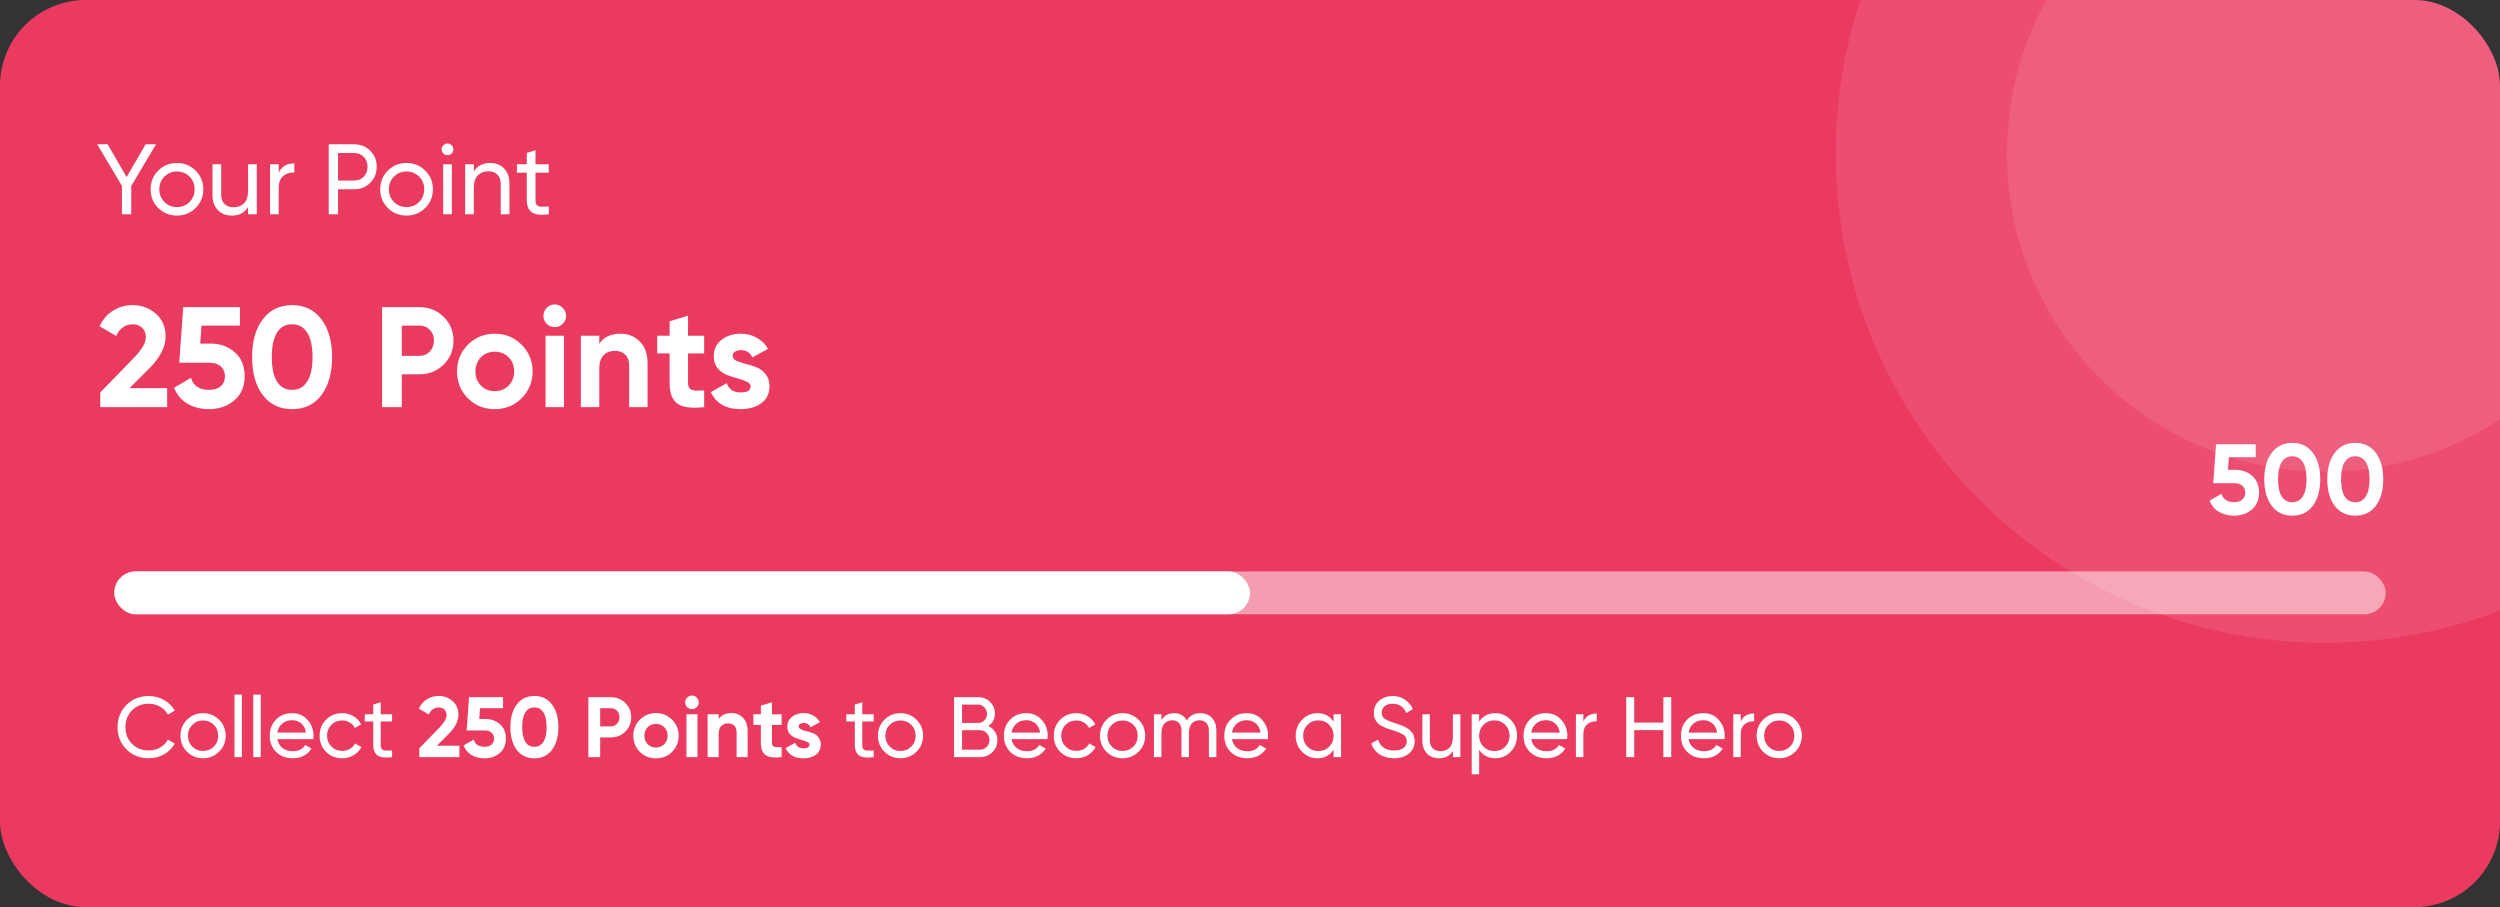 <svg width="350" height="127" viewBox="0 0 350 127" fill="none" xmlns="http://www.w3.org/2000/svg">
<rect x="0" y="0" width="350" height="127" fill="#333333" stroke="none"/>
<g clip-path="url(#clip0_633_5065)">
<rect width="350" height="127" rx="12" fill="#EA3A60"/>
<path d="M21.844 20.2L18.372 26.038V30H17.07V26.024L13.612 20.2H15.068L17.728 24.792L20.388 20.2H21.844ZM27.387 29.118C26.668 29.827 25.795 30.182 24.769 30.182C23.742 30.182 22.869 29.827 22.151 29.118C21.441 28.409 21.087 27.536 21.087 26.5C21.087 25.464 21.441 24.591 22.151 23.882C22.869 23.173 23.742 22.818 24.769 22.818C25.795 22.818 26.668 23.173 27.387 23.882C28.105 24.591 28.465 25.464 28.465 26.5C28.465 27.536 28.105 28.409 27.387 29.118ZM24.769 28.992C25.469 28.992 26.057 28.754 26.533 28.278C27.009 27.802 27.247 27.209 27.247 26.5C27.247 25.791 27.009 25.198 26.533 24.722C26.057 24.246 25.469 24.008 24.769 24.008C24.078 24.008 23.495 24.246 23.019 24.722C22.543 25.198 22.305 25.791 22.305 26.5C22.305 27.209 22.543 27.802 23.019 28.278C23.495 28.754 24.078 28.992 24.769 28.992ZM34.731 23H35.949V30H34.731V28.992C34.236 29.785 33.48 30.182 32.463 30.182C31.641 30.182 30.983 29.925 30.489 29.412C29.994 28.889 29.747 28.185 29.747 27.298V23H30.965V27.228C30.965 27.797 31.119 28.241 31.427 28.558C31.735 28.866 32.159 29.02 32.701 29.02C33.307 29.02 33.797 28.833 34.171 28.46C34.544 28.077 34.731 27.494 34.731 26.71V23ZM39.021 24.176C39.422 23.308 40.15 22.874 41.205 22.874V24.148C40.608 24.12 40.094 24.279 39.665 24.624C39.236 24.969 39.021 25.525 39.021 26.29V30H37.803V23H39.021V24.176ZM49.579 20.2C50.484 20.2 51.235 20.503 51.833 21.11C52.439 21.707 52.743 22.454 52.743 23.35C52.743 24.237 52.439 24.983 51.833 25.59C51.235 26.197 50.484 26.5 49.579 26.5H47.325V30H46.023V20.2H49.579ZM49.579 25.282C50.12 25.282 50.568 25.1 50.923 24.736C51.277 24.363 51.455 23.901 51.455 23.35C51.455 22.79 51.277 22.328 50.923 21.964C50.568 21.6 50.12 21.418 49.579 21.418H47.325V25.282H49.579ZM59.529 29.118C58.811 29.827 57.938 30.182 56.911 30.182C55.885 30.182 55.012 29.827 54.293 29.118C53.584 28.409 53.229 27.536 53.229 26.5C53.229 25.464 53.584 24.591 54.293 23.882C55.012 23.173 55.885 22.818 56.911 22.818C57.938 22.818 58.811 23.173 59.529 23.882C60.248 24.591 60.607 25.464 60.607 26.5C60.607 27.536 60.248 28.409 59.529 29.118ZM56.911 28.992C57.611 28.992 58.199 28.754 58.675 28.278C59.151 27.802 59.389 27.209 59.389 26.5C59.389 25.791 59.151 25.198 58.675 24.722C58.199 24.246 57.611 24.008 56.911 24.008C56.221 24.008 55.637 24.246 55.161 24.722C54.685 25.198 54.447 25.791 54.447 26.5C54.447 27.209 54.685 27.802 55.161 28.278C55.637 28.754 56.221 28.992 56.911 28.992ZM62.659 21.726C62.426 21.726 62.23 21.647 62.071 21.488C61.913 21.329 61.833 21.138 61.833 20.914C61.833 20.69 61.913 20.499 62.071 20.34C62.23 20.172 62.426 20.088 62.659 20.088C62.883 20.088 63.075 20.172 63.233 20.34C63.392 20.499 63.471 20.69 63.471 20.914C63.471 21.138 63.392 21.329 63.233 21.488C63.075 21.647 62.883 21.726 62.659 21.726ZM62.043 30V23H63.261V30H62.043ZM68.605 22.818C69.427 22.818 70.085 23.079 70.579 23.602C71.074 24.115 71.321 24.815 71.321 25.702V30H70.103V25.772C70.103 25.203 69.949 24.764 69.641 24.456C69.333 24.139 68.909 23.98 68.367 23.98C67.761 23.98 67.271 24.171 66.897 24.554C66.524 24.927 66.337 25.506 66.337 26.29V30H65.119V23H66.337V24.008C66.832 23.215 67.588 22.818 68.605 22.818ZM76.83 24.176H74.968V27.97C74.968 28.315 75.033 28.563 75.164 28.712C75.304 28.852 75.514 28.927 75.794 28.936C76.074 28.936 76.419 28.927 76.83 28.908V30C75.766 30.14 74.986 30.056 74.492 29.748C73.997 29.431 73.75 28.838 73.75 27.97V24.176H72.364V23H73.75V21.404L74.968 21.04V23H76.83V24.176Z" fill="white"/>
<path d="M14.04 57V54.94L18.82 50.02C19.887 48.9 20.42 47.967 20.42 47.22C20.42 46.673 20.247 46.233 19.9 45.9C19.567 45.567 19.133 45.4 18.6 45.4C17.547 45.4 16.767 45.947 16.26 47.04L13.94 45.68C14.38 44.72 15.013 43.987 15.84 43.48C16.667 42.973 17.573 42.72 18.56 42.72C19.827 42.72 20.913 43.12 21.82 43.92C22.727 44.707 23.18 45.773 23.18 47.12C23.18 48.573 22.413 50.067 20.88 51.6L18.14 54.34H23.4V57H14.04ZM29.471 48.1C30.818 48.1 31.951 48.507 32.871 49.32C33.791 50.12 34.251 51.24 34.251 52.68C34.251 54.12 33.764 55.247 32.791 56.06C31.831 56.873 30.651 57.28 29.251 57.28C28.118 57.28 27.118 57.027 26.251 56.52C25.384 56.013 24.758 55.267 24.371 54.28L26.731 52.9C27.078 54.02 27.918 54.58 29.251 54.58C29.958 54.58 30.504 54.413 30.891 54.08C31.291 53.733 31.491 53.267 31.491 52.68C31.491 52.107 31.298 51.647 30.911 51.3C30.524 50.953 29.998 50.78 29.331 50.78H25.091L25.651 43H33.591V45.58H28.211L28.031 48.1H29.471ZM40.894 57.28C39.147 57.28 37.774 56.62 36.774 55.3C35.787 53.967 35.294 52.2 35.294 50C35.294 47.8 35.787 46.04 36.774 44.72C37.774 43.387 39.147 42.72 40.894 42.72C42.654 42.72 44.027 43.387 45.014 44.72C46 46.04 46.494 47.8 46.494 50C46.494 52.2 46 53.967 45.014 55.3C44.027 56.62 42.654 57.28 40.894 57.28ZM38.774 53.42C39.254 54.193 39.96 54.58 40.894 54.58C41.827 54.58 42.534 54.187 43.014 53.4C43.507 52.613 43.754 51.48 43.754 50C43.754 48.507 43.507 47.367 43.014 46.58C42.534 45.793 41.827 45.4 40.894 45.4C39.96 45.4 39.254 45.793 38.774 46.58C38.294 47.367 38.054 48.507 38.054 50C38.054 51.493 38.294 52.633 38.774 53.42ZM58.711 43C60.058 43 61.191 43.453 62.111 44.36C63.031 45.267 63.491 46.38 63.491 47.7C63.491 49.02 63.031 50.133 62.111 51.04C61.191 51.947 60.058 52.4 58.711 52.4H56.251V57H53.491V43H58.711ZM58.711 49.82C59.298 49.82 59.785 49.62 60.171 49.22C60.558 48.807 60.751 48.3 60.751 47.7C60.751 47.087 60.558 46.58 60.171 46.18C59.785 45.78 59.298 45.58 58.711 45.58H56.251V49.82H58.711ZM73.024 55.76C71.998 56.773 70.744 57.28 69.264 57.28C67.784 57.28 66.531 56.773 65.504 55.76C64.491 54.733 63.984 53.48 63.984 52C63.984 50.52 64.491 49.273 65.504 48.26C66.531 47.233 67.784 46.72 69.264 46.72C70.744 46.72 71.998 47.233 73.024 48.26C74.051 49.273 74.564 50.52 74.564 52C74.564 53.48 74.051 54.733 73.024 55.76ZM67.324 53.98C67.844 54.5 68.491 54.76 69.264 54.76C70.038 54.76 70.684 54.5 71.204 53.98C71.724 53.46 71.984 52.8 71.984 52C71.984 51.2 71.724 50.54 71.204 50.02C70.684 49.5 70.038 49.24 69.264 49.24C68.491 49.24 67.844 49.5 67.324 50.02C66.818 50.54 66.564 51.2 66.564 52C66.564 52.8 66.818 53.46 67.324 53.98ZM77.659 45.8C77.233 45.8 76.859 45.647 76.539 45.34C76.233 45.02 76.079 44.647 76.079 44.22C76.079 43.793 76.233 43.42 76.539 43.1C76.859 42.78 77.233 42.62 77.659 42.62C78.099 42.62 78.473 42.78 78.779 43.1C79.099 43.42 79.259 43.793 79.259 44.22C79.259 44.647 79.099 45.02 78.779 45.34C78.473 45.647 78.099 45.8 77.659 45.8ZM76.379 57V47H78.959V57H76.379ZM86.881 46.72C87.974 46.72 88.874 47.087 89.581 47.82C90.301 48.553 90.661 49.567 90.661 50.86V57H88.081V51.18C88.081 50.513 87.901 50.007 87.541 49.66C87.181 49.3 86.701 49.12 86.101 49.12C85.434 49.12 84.901 49.327 84.501 49.74C84.101 50.153 83.901 50.773 83.901 51.6V57H81.321V47H83.901V48.12C84.527 47.187 85.521 46.72 86.881 46.72ZM98.584 49.48H96.324V53.64C96.324 53.987 96.41 54.24 96.584 54.4C96.757 54.56 97.01 54.653 97.344 54.68C97.677 54.693 98.09 54.687 98.584 54.66V57C96.81 57.2 95.557 57.033 94.824 56.5C94.104 55.967 93.744 55.013 93.744 53.64V49.48H92.004V47H93.744V44.98L96.324 44.2V47H98.584V49.48ZM102.568 49.84C102.568 50.107 102.741 50.327 103.088 50.5C103.448 50.66 103.881 50.807 104.388 50.94C104.894 51.06 105.401 51.22 105.908 51.42C106.414 51.607 106.841 51.927 107.188 52.38C107.548 52.833 107.728 53.4 107.728 54.08C107.728 55.107 107.341 55.9 106.568 56.46C105.808 57.007 104.854 57.28 103.708 57.28C101.654 57.28 100.254 56.487 99.508 54.9L101.748 53.64C102.041 54.507 102.694 54.94 103.708 54.94C104.628 54.94 105.088 54.653 105.088 54.08C105.088 53.813 104.908 53.6 104.548 53.44C104.201 53.267 103.774 53.113 103.268 52.98C102.761 52.847 102.254 52.68 101.748 52.48C101.241 52.28 100.808 51.967 100.448 51.54C100.101 51.1 99.928 50.553 99.928 49.9C99.928 48.913 100.288 48.14 101.008 47.58C101.741 47.007 102.648 46.72 103.728 46.72C104.541 46.72 105.281 46.907 105.948 47.28C106.614 47.64 107.141 48.16 107.528 48.84L105.328 50.04C105.008 49.36 104.474 49.02 103.728 49.02C103.394 49.02 103.114 49.093 102.888 49.24C102.674 49.387 102.568 49.587 102.568 49.84Z" fill="white"/>
<rect x="16" y="80" width="318" height="6" rx="3" fill="white" fill-opacity="0.5"/>
<rect x="16" y="80" width="159" height="6" rx="3" fill="white"/>
<path d="M20.848 106.156C19.576 106.156 18.524 105.736 17.692 104.896C16.868 104.056 16.456 103.024 16.456 101.8C16.456 100.576 16.868 99.544 17.692 98.704C18.524 97.864 19.576 97.444 20.848 97.444C21.616 97.444 22.32 97.628 22.96 97.996C23.608 98.364 24.112 98.86 24.472 99.484L23.5 100.048C23.26 99.584 22.9 99.216 22.42 98.944C21.948 98.664 21.424 98.524 20.848 98.524C19.88 98.524 19.088 98.836 18.472 99.46C17.864 100.084 17.56 100.864 17.56 101.8C17.56 102.728 17.864 103.504 18.472 104.128C19.088 104.752 19.88 105.064 20.848 105.064C21.424 105.064 21.948 104.928 22.42 104.656C22.9 104.376 23.26 104.008 23.5 103.552L24.472 104.104C24.12 104.728 23.62 105.228 22.972 105.604C22.324 105.972 21.616 106.156 20.848 106.156ZM30.669 105.244C30.052 105.852 29.305 106.156 28.424 106.156C27.544 106.156 26.797 105.852 26.18 105.244C25.573 104.636 25.268 103.888 25.268 103C25.268 102.112 25.573 101.364 26.18 100.756C26.797 100.148 27.544 99.844 28.424 99.844C29.305 99.844 30.052 100.148 30.669 100.756C31.285 101.364 31.593 102.112 31.593 103C31.593 103.888 31.285 104.636 30.669 105.244ZM28.424 105.136C29.024 105.136 29.529 104.932 29.936 104.524C30.345 104.116 30.549 103.608 30.549 103C30.549 102.392 30.345 101.884 29.936 101.476C29.529 101.068 29.024 100.864 28.424 100.864C27.832 100.864 27.332 101.068 26.924 101.476C26.517 101.884 26.312 102.392 26.312 103C26.312 103.608 26.517 104.116 26.924 104.524C27.332 104.932 27.832 105.136 28.424 105.136ZM32.823 106V97.24H33.867V106H32.823ZM35.46 106V97.24H36.504V106H35.46ZM38.829 103.48C38.933 104.016 39.177 104.432 39.561 104.728C39.953 105.024 40.433 105.172 41.001 105.172C41.793 105.172 42.369 104.88 42.729 104.296L43.617 104.8C43.033 105.704 42.153 106.156 40.977 106.156C40.025 106.156 39.249 105.86 38.649 105.268C38.057 104.668 37.761 103.912 37.761 103C37.761 102.096 38.053 101.344 38.637 100.744C39.221 100.144 39.977 99.844 40.905 99.844C41.785 99.844 42.501 100.156 43.053 100.78C43.613 101.396 43.893 102.14 43.893 103.012C43.893 103.164 43.881 103.32 43.857 103.48H38.829ZM40.905 100.828C40.345 100.828 39.881 100.988 39.513 101.308C39.145 101.62 38.917 102.04 38.829 102.568H42.837C42.749 102 42.525 101.568 42.165 101.272C41.805 100.976 41.385 100.828 40.905 100.828ZM47.901 106.156C46.997 106.156 46.245 105.856 45.645 105.256C45.045 104.648 44.745 103.896 44.745 103C44.745 102.104 45.045 101.356 45.645 100.756C46.245 100.148 46.997 99.844 47.901 99.844C48.493 99.844 49.025 99.988 49.497 100.276C49.969 100.556 50.321 100.936 50.553 101.416L49.677 101.92C49.525 101.6 49.289 101.344 48.969 101.152C48.657 100.96 48.301 100.864 47.901 100.864C47.301 100.864 46.797 101.068 46.389 101.476C45.989 101.884 45.789 102.392 45.789 103C45.789 103.6 45.989 104.104 46.389 104.512C46.797 104.92 47.301 105.124 47.901 105.124C48.301 105.124 48.661 105.032 48.981 104.848C49.301 104.656 49.545 104.4 49.713 104.08L50.601 104.596C50.345 105.068 49.977 105.448 49.497 105.736C49.017 106.016 48.485 106.156 47.901 106.156ZM54.896 101.008H53.3V104.26C53.3 104.556 53.356 104.768 53.468 104.896C53.588 105.016 53.768 105.08 54.008 105.088C54.248 105.088 54.544 105.08 54.896 105.064V106C53.984 106.12 53.316 106.048 52.892 105.784C52.468 105.512 52.256 105.004 52.256 104.26V101.008H51.068V100H52.256V98.632L53.3 98.32V100H54.896V101.008ZM58.699 106V104.764L61.567 101.812C62.207 101.14 62.527 100.58 62.527 100.132C62.527 99.804 62.423 99.54 62.215 99.34C62.015 99.14 61.755 99.04 61.435 99.04C60.803 99.04 60.335 99.368 60.031 100.024L58.639 99.208C58.903 98.632 59.283 98.192 59.779 97.888C60.275 97.584 60.819 97.432 61.411 97.432C62.171 97.432 62.823 97.672 63.367 98.152C63.911 98.624 64.183 99.264 64.183 100.072C64.183 100.944 63.723 101.84 62.803 102.76L61.159 104.404H64.315V106H58.699ZM67.958 100.66C68.766 100.66 69.446 100.904 69.998 101.392C70.55 101.872 70.826 102.544 70.826 103.408C70.826 104.272 70.534 104.948 69.95 105.436C69.374 105.924 68.666 106.168 67.826 106.168C67.146 106.168 66.546 106.016 66.026 105.712C65.506 105.408 65.13 104.96 64.898 104.368L66.314 103.54C66.522 104.212 67.026 104.548 67.826 104.548C68.25 104.548 68.578 104.448 68.81 104.248C69.05 104.04 69.17 103.76 69.17 103.408C69.17 103.064 69.054 102.788 68.822 102.58C68.59 102.372 68.274 102.268 67.874 102.268H65.33L65.666 97.6H70.43V99.148H67.202L67.094 100.66H67.958ZM74.811 106.168C73.763 106.168 72.939 105.772 72.339 104.98C71.747 104.18 71.451 103.12 71.451 101.8C71.451 100.48 71.747 99.424 72.339 98.632C72.939 97.832 73.763 97.432 74.811 97.432C75.867 97.432 76.691 97.832 77.283 98.632C77.875 99.424 78.171 100.48 78.171 101.8C78.171 103.12 77.875 104.18 77.283 104.98C76.691 105.772 75.867 106.168 74.811 106.168ZM73.539 103.852C73.827 104.316 74.251 104.548 74.811 104.548C75.371 104.548 75.795 104.312 76.083 103.84C76.379 103.368 76.527 102.688 76.527 101.8C76.527 100.904 76.379 100.22 76.083 99.748C75.795 99.276 75.371 99.04 74.811 99.04C74.251 99.04 73.827 99.276 73.539 99.748C73.251 100.22 73.107 100.904 73.107 101.8C73.107 102.696 73.251 103.38 73.539 103.852ZM85.502 97.6C86.31 97.6 86.99 97.872 87.542 98.416C88.094 98.96 88.37 99.628 88.37 100.42C88.37 101.212 88.094 101.88 87.542 102.424C86.99 102.968 86.31 103.24 85.502 103.24H84.026V106H82.37V97.6H85.502ZM85.502 101.692C85.854 101.692 86.146 101.572 86.378 101.332C86.61 101.084 86.726 100.78 86.726 100.42C86.726 100.052 86.61 99.748 86.378 99.508C86.146 99.268 85.854 99.148 85.502 99.148H84.026V101.692H85.502ZM94.09 105.256C93.474 105.864 92.722 106.168 91.834 106.168C90.945 106.168 90.194 105.864 89.578 105.256C88.969 104.64 88.665 103.888 88.665 103C88.665 102.112 88.969 101.364 89.578 100.756C90.194 100.14 90.945 99.832 91.834 99.832C92.722 99.832 93.474 100.14 94.09 100.756C94.706 101.364 95.013 102.112 95.013 103C95.013 103.888 94.706 104.64 94.09 105.256ZM90.669 104.188C90.981 104.5 91.37 104.656 91.834 104.656C92.297 104.656 92.686 104.5 92.998 104.188C93.309 103.876 93.466 103.48 93.466 103C93.466 102.52 93.309 102.124 92.998 101.812C92.686 101.5 92.297 101.344 91.834 101.344C91.37 101.344 90.981 101.5 90.669 101.812C90.365 102.124 90.213 102.52 90.213 103C90.213 103.48 90.365 103.876 90.669 104.188ZM96.871 99.28C96.615 99.28 96.391 99.188 96.198 99.004C96.014 98.812 95.922 98.588 95.922 98.332C95.922 98.076 96.014 97.852 96.198 97.66C96.391 97.468 96.615 97.372 96.871 97.372C97.135 97.372 97.359 97.468 97.543 97.66C97.734 97.852 97.831 98.076 97.831 98.332C97.831 98.588 97.734 98.812 97.543 99.004C97.359 99.188 97.135 99.28 96.871 99.28ZM96.103 106V100H97.65V106H96.103ZM102.403 99.832C103.059 99.832 103.599 100.052 104.023 100.492C104.455 100.932 104.671 101.54 104.671 102.316V106H103.123V102.508C103.123 102.108 103.015 101.804 102.799 101.596C102.583 101.38 102.295 101.272 101.935 101.272C101.535 101.272 101.215 101.396 100.975 101.644C100.735 101.892 100.615 102.264 100.615 102.76V106H99.067V100H100.615V100.672C100.991 100.112 101.587 99.832 102.403 99.832ZM109.425 101.488H108.069V103.984C108.069 104.192 108.121 104.344 108.225 104.44C108.329 104.536 108.481 104.592 108.681 104.608C108.881 104.616 109.129 104.612 109.425 104.596V106C108.361 106.12 107.609 106.02 107.169 105.7C106.737 105.38 106.521 104.808 106.521 103.984V101.488H105.477V100H106.521V98.788L108.069 98.32V100H109.425V101.488ZM111.816 101.704C111.816 101.864 111.92 101.996 112.128 102.1C112.344 102.196 112.604 102.284 112.908 102.364C113.212 102.436 113.516 102.532 113.82 102.652C114.124 102.764 114.38 102.956 114.588 103.228C114.804 103.5 114.912 103.84 114.912 104.248C114.912 104.864 114.68 105.34 114.216 105.676C113.76 106.004 113.188 106.168 112.5 106.168C111.268 106.168 110.428 105.692 109.98 104.74L111.324 103.984C111.5 104.504 111.892 104.764 112.5 104.764C113.052 104.764 113.328 104.592 113.328 104.248C113.328 104.088 113.22 103.96 113.004 103.864C112.796 103.76 112.54 103.668 112.236 103.588C111.932 103.508 111.628 103.408 111.324 103.288C111.02 103.168 110.76 102.98 110.544 102.724C110.336 102.46 110.232 102.132 110.232 101.74C110.232 101.148 110.448 100.684 110.88 100.348C111.32 100.004 111.864 99.832 112.512 99.832C113 99.832 113.444 99.944 113.844 100.168C114.244 100.384 114.56 100.696 114.792 101.104L113.472 101.824C113.28 101.416 112.96 101.212 112.512 101.212C112.312 101.212 112.144 101.256 112.008 101.344C111.88 101.432 111.816 101.552 111.816 101.704ZM122.314 101.008H120.718V104.26C120.718 104.556 120.774 104.768 120.886 104.896C121.006 105.016 121.186 105.08 121.426 105.088C121.666 105.088 121.962 105.08 122.314 105.064V106C121.402 106.12 120.734 106.048 120.31 105.784C119.886 105.512 119.674 105.004 119.674 104.26V101.008H118.486V100H119.674V98.632L120.718 98.32V100H122.314V101.008ZM128.309 105.244C127.693 105.852 126.945 106.156 126.065 106.156C125.185 106.156 124.437 105.852 123.821 105.244C123.213 104.636 122.909 103.888 122.909 103C122.909 102.112 123.213 101.364 123.821 100.756C124.437 100.148 125.185 99.844 126.065 99.844C126.945 99.844 127.693 100.148 128.309 100.756C128.925 101.364 129.233 102.112 129.233 103C129.233 103.888 128.925 104.636 128.309 105.244ZM126.065 105.136C126.665 105.136 127.169 104.932 127.577 104.524C127.985 104.116 128.189 103.608 128.189 103C128.189 102.392 127.985 101.884 127.577 101.476C127.169 101.068 126.665 100.864 126.065 100.864C125.473 100.864 124.973 101.068 124.565 101.476C124.157 101.884 123.953 102.392 123.953 103C123.953 103.608 124.157 104.116 124.565 104.524C124.973 104.932 125.473 105.136 126.065 105.136ZM138.372 101.644C138.756 101.828 139.06 102.092 139.284 102.436C139.516 102.78 139.632 103.176 139.632 103.624C139.632 104.296 139.396 104.86 138.924 105.316C138.452 105.772 137.876 106 137.196 106H133.572V97.6H136.932C137.588 97.6 138.144 97.82 138.6 98.26C139.056 98.7 139.284 99.244 139.284 99.892C139.284 100.636 138.98 101.22 138.372 101.644ZM136.932 98.644H134.688V101.212H136.932C137.284 101.212 137.58 101.088 137.82 100.84C138.06 100.592 138.18 100.288 138.18 99.928C138.18 99.576 138.056 99.276 137.808 99.028C137.568 98.772 137.276 98.644 136.932 98.644ZM137.196 104.956C137.572 104.956 137.888 104.824 138.144 104.56C138.4 104.296 138.528 103.972 138.528 103.588C138.528 103.212 138.396 102.892 138.132 102.628C137.876 102.364 137.564 102.232 137.196 102.232H134.688V104.956H137.196ZM141.614 103.48C141.718 104.016 141.962 104.432 142.346 104.728C142.738 105.024 143.218 105.172 143.786 105.172C144.578 105.172 145.154 104.88 145.514 104.296L146.402 104.8C145.818 105.704 144.938 106.156 143.762 106.156C142.81 106.156 142.034 105.86 141.434 105.268C140.842 104.668 140.546 103.912 140.546 103C140.546 102.096 140.838 101.344 141.422 100.744C142.006 100.144 142.762 99.844 143.69 99.844C144.57 99.844 145.286 100.156 145.838 100.78C146.398 101.396 146.678 102.14 146.678 103.012C146.678 103.164 146.666 103.32 146.642 103.48H141.614ZM143.69 100.828C143.13 100.828 142.666 100.988 142.298 101.308C141.93 101.62 141.702 102.04 141.614 102.568H145.622C145.534 102 145.31 101.568 144.95 101.272C144.59 100.976 144.17 100.828 143.69 100.828ZM150.686 106.156C149.782 106.156 149.03 105.856 148.43 105.256C147.83 104.648 147.53 103.896 147.53 103C147.53 102.104 147.83 101.356 148.43 100.756C149.03 100.148 149.782 99.844 150.686 99.844C151.278 99.844 151.81 99.988 152.282 100.276C152.754 100.556 153.106 100.936 153.338 101.416L152.462 101.92C152.31 101.6 152.074 101.344 151.754 101.152C151.442 100.96 151.086 100.864 150.686 100.864C150.086 100.864 149.582 101.068 149.174 101.476C148.774 101.884 148.574 102.392 148.574 103C148.574 103.6 148.774 104.104 149.174 104.512C149.582 104.92 150.086 105.124 150.686 105.124C151.086 105.124 151.446 105.032 151.766 104.848C152.086 104.656 152.33 104.4 152.498 104.08L153.386 104.596C153.13 105.068 152.762 105.448 152.282 105.736C151.802 106.016 151.27 106.156 150.686 106.156ZM159.399 105.244C158.783 105.852 158.035 106.156 157.155 106.156C156.275 106.156 155.527 105.852 154.911 105.244C154.303 104.636 153.999 103.888 153.999 103C153.999 102.112 154.303 101.364 154.911 100.756C155.527 100.148 156.275 99.844 157.155 99.844C158.035 99.844 158.783 100.148 159.399 100.756C160.015 101.364 160.323 102.112 160.323 103C160.323 103.888 160.015 104.636 159.399 105.244ZM157.155 105.136C157.755 105.136 158.259 104.932 158.667 104.524C159.075 104.116 159.279 103.608 159.279 103C159.279 102.392 159.075 101.884 158.667 101.476C158.259 101.068 157.755 100.864 157.155 100.864C156.563 100.864 156.063 101.068 155.655 101.476C155.247 101.884 155.043 102.392 155.043 103C155.043 103.608 155.247 104.116 155.655 104.524C156.063 104.932 156.563 105.136 157.155 105.136ZM168.034 99.844C168.706 99.844 169.25 100.064 169.666 100.504C170.082 100.936 170.29 101.524 170.29 102.268V106H169.246V102.304C169.246 101.84 169.126 101.48 168.886 101.224C168.646 100.968 168.326 100.84 167.926 100.84C167.478 100.84 167.118 100.992 166.846 101.296C166.582 101.592 166.45 102.048 166.45 102.664V106H165.406V102.304C165.406 101.84 165.29 101.48 165.058 101.224C164.834 100.968 164.526 100.84 164.134 100.84C163.694 100.84 163.326 100.992 163.03 101.296C162.742 101.6 162.598 102.056 162.598 102.664V106H161.554V100H162.598V100.804C163.006 100.164 163.602 99.844 164.386 99.844C165.194 99.844 165.782 100.184 166.15 100.864C166.566 100.184 167.194 99.844 168.034 99.844ZM172.469 103.48C172.573 104.016 172.817 104.432 173.201 104.728C173.593 105.024 174.073 105.172 174.641 105.172C175.433 105.172 176.009 104.88 176.369 104.296L177.257 104.8C176.673 105.704 175.793 106.156 174.617 106.156C173.665 106.156 172.889 105.86 172.289 105.268C171.697 104.668 171.401 103.912 171.401 103C171.401 102.096 171.693 101.344 172.277 100.744C172.861 100.144 173.617 99.844 174.545 99.844C175.425 99.844 176.141 100.156 176.693 100.78C177.253 101.396 177.533 102.14 177.533 103.012C177.533 103.164 177.521 103.32 177.497 103.48H172.469ZM174.545 100.828C173.985 100.828 173.521 100.988 173.153 101.308C172.785 101.62 172.557 102.04 172.469 102.568H176.477C176.389 102 176.165 101.568 175.805 101.272C175.445 100.976 175.025 100.828 174.545 100.828ZM186.701 100H187.745V106H186.701V104.968C186.181 105.76 185.425 106.156 184.433 106.156C183.593 106.156 182.877 105.852 182.285 105.244C181.693 104.628 181.397 103.88 181.397 103C181.397 102.12 181.693 101.376 182.285 100.768C182.877 100.152 183.593 99.844 184.433 99.844C185.425 99.844 186.181 100.24 186.701 101.032V100ZM184.565 105.148C185.173 105.148 185.681 104.944 186.089 104.536C186.497 104.12 186.701 103.608 186.701 103C186.701 102.392 186.497 101.884 186.089 101.476C185.681 101.06 185.173 100.852 184.565 100.852C183.965 100.852 183.461 101.06 183.053 101.476C182.645 101.884 182.441 102.392 182.441 103C182.441 103.608 182.645 104.12 183.053 104.536C183.461 104.944 183.965 105.148 184.565 105.148ZM195.147 106.156C194.363 106.156 193.691 105.972 193.131 105.604C192.579 105.236 192.191 104.732 191.967 104.092L192.927 103.54C193.255 104.556 194.003 105.064 195.171 105.064C195.747 105.064 196.187 104.948 196.491 104.716C196.795 104.476 196.947 104.16 196.947 103.768C196.947 103.368 196.795 103.068 196.491 102.868C196.187 102.668 195.679 102.456 194.967 102.232C194.615 102.12 194.347 102.032 194.163 101.968C193.979 101.896 193.747 101.792 193.467 101.656C193.195 101.512 192.991 101.368 192.855 101.224C192.719 101.072 192.595 100.876 192.483 100.636C192.379 100.396 192.327 100.124 192.327 99.82C192.327 99.092 192.583 98.516 193.095 98.092C193.607 97.66 194.231 97.444 194.967 97.444C195.631 97.444 196.207 97.612 196.695 97.948C197.191 98.284 197.563 98.728 197.811 99.28L196.875 99.82C196.515 98.956 195.879 98.524 194.967 98.524C194.511 98.524 194.143 98.636 193.863 98.86C193.583 99.084 193.443 99.388 193.443 99.772C193.443 100.14 193.575 100.42 193.839 100.612C194.103 100.804 194.559 101.004 195.207 101.212C195.439 101.284 195.603 101.336 195.699 101.368C195.795 101.4 195.943 101.456 196.143 101.536C196.351 101.616 196.503 101.68 196.599 101.728C196.695 101.776 196.823 101.844 196.983 101.932C197.151 102.02 197.275 102.104 197.355 102.184C197.435 102.264 197.527 102.364 197.631 102.484C197.743 102.596 197.823 102.712 197.871 102.832C197.919 102.952 197.959 103.092 197.991 103.252C198.031 103.404 198.051 103.568 198.051 103.744C198.051 104.48 197.783 105.068 197.247 105.508C196.711 105.94 196.011 106.156 195.147 106.156ZM203.405 100H204.449V106H203.405V105.136C202.981 105.816 202.333 106.156 201.461 106.156C200.757 106.156 200.193 105.936 199.769 105.496C199.345 105.048 199.133 104.444 199.133 103.684V100H200.177V103.624C200.177 104.112 200.309 104.492 200.573 104.764C200.837 105.028 201.201 105.16 201.665 105.16C202.185 105.16 202.605 105 202.925 104.68C203.245 104.352 203.405 103.852 203.405 103.18V100ZM209.35 99.844C210.19 99.844 210.906 100.152 211.498 100.768C212.09 101.376 212.386 102.12 212.386 103C212.386 103.88 212.09 104.628 211.498 105.244C210.906 105.852 210.19 106.156 209.35 106.156C208.358 106.156 207.602 105.76 207.082 104.968V108.4H206.038V100H207.082V101.032C207.602 100.24 208.358 99.844 209.35 99.844ZM209.218 105.148C209.818 105.148 210.322 104.944 210.73 104.536C211.138 104.12 211.342 103.608 211.342 103C211.342 102.392 211.138 101.884 210.73 101.476C210.322 101.06 209.818 100.852 209.218 100.852C208.61 100.852 208.102 101.06 207.694 101.476C207.286 101.884 207.082 102.392 207.082 103C207.082 103.608 207.286 104.12 207.694 104.536C208.102 104.944 208.61 105.148 209.218 105.148ZM214.364 103.48C214.468 104.016 214.712 104.432 215.096 104.728C215.488 105.024 215.968 105.172 216.536 105.172C217.328 105.172 217.904 104.88 218.264 104.296L219.152 104.8C218.568 105.704 217.688 106.156 216.512 106.156C215.56 106.156 214.784 105.86 214.184 105.268C213.592 104.668 213.296 103.912 213.296 103C213.296 102.096 213.588 101.344 214.172 100.744C214.756 100.144 215.512 99.844 216.44 99.844C217.32 99.844 218.036 100.156 218.588 100.78C219.148 101.396 219.428 102.14 219.428 103.012C219.428 103.164 219.416 103.32 219.392 103.48H214.364ZM216.44 100.828C215.88 100.828 215.416 100.988 215.048 101.308C214.68 101.62 214.452 102.04 214.364 102.568H218.372C218.284 102 218.06 101.568 217.7 101.272C217.34 100.976 216.92 100.828 216.44 100.828ZM221.672 101.008C222.016 100.264 222.64 99.892 223.544 99.892V100.984C223.032 100.96 222.592 101.096 222.224 101.392C221.856 101.688 221.672 102.164 221.672 102.82V106H220.628V100H221.672V101.008ZM232.869 97.6H233.973V106H232.869V102.22H228.789V106H227.673V97.6H228.789V101.164H232.869V97.6ZM236.395 103.48C236.499 104.016 236.743 104.432 237.127 104.728C237.519 105.024 237.999 105.172 238.567 105.172C239.359 105.172 239.935 104.88 240.295 104.296L241.183 104.8C240.599 105.704 239.719 106.156 238.543 106.156C237.591 106.156 236.815 105.86 236.215 105.268C235.623 104.668 235.327 103.912 235.327 103C235.327 102.096 235.619 101.344 236.203 100.744C236.787 100.144 237.543 99.844 238.471 99.844C239.351 99.844 240.067 100.156 240.619 100.78C241.179 101.396 241.459 102.14 241.459 103.012C241.459 103.164 241.447 103.32 241.423 103.48H236.395ZM238.471 100.828C237.911 100.828 237.447 100.988 237.079 101.308C236.711 101.62 236.483 102.04 236.395 102.568H240.403C240.315 102 240.091 101.568 239.731 101.272C239.371 100.976 238.951 100.828 238.471 100.828ZM243.703 101.008C244.047 100.264 244.671 99.892 245.575 99.892V100.984C245.063 100.96 244.623 101.096 244.255 101.392C243.887 101.688 243.703 102.164 243.703 102.82V106H242.659V100H243.703V101.008ZM251.333 105.244C250.717 105.852 249.969 106.156 249.089 106.156C248.209 106.156 247.461 105.852 246.845 105.244C246.237 104.636 245.933 103.888 245.933 103C245.933 102.112 246.237 101.364 246.845 100.756C247.461 100.148 248.209 99.844 249.089 99.844C249.969 99.844 250.717 100.148 251.333 100.756C251.949 101.364 252.257 102.112 252.257 103C252.257 103.888 251.949 104.636 251.333 105.244ZM249.089 105.136C249.689 105.136 250.193 104.932 250.601 104.524C251.009 104.116 251.213 103.608 251.213 103C251.213 102.392 251.009 101.884 250.601 101.476C250.193 101.068 249.689 100.864 249.089 100.864C248.497 100.864 247.997 101.068 247.589 101.476C247.181 101.884 246.977 102.392 246.977 103C246.977 103.608 247.181 104.116 247.589 104.524C247.997 104.932 248.497 105.136 249.089 105.136Z" fill="white"/>
<circle cx="325.5" cy="21.5" r="68.5" fill="white" fill-opacity="0.1"/>
<circle cx="325.5" cy="21.5" r="44.525" fill="white" fill-opacity="0.1"/>
<path d="M312.92 65.77C313.863 65.77 314.656 66.055 315.3 66.624C315.944 67.184 316.266 67.968 316.266 68.976C316.266 69.984 315.925 70.773 315.244 71.342C314.572 71.911 313.746 72.196 312.766 72.196C311.973 72.196 311.273 72.019 310.666 71.664C310.059 71.309 309.621 70.787 309.35 70.096L311.002 69.13C311.245 69.914 311.833 70.306 312.766 70.306C313.261 70.306 313.643 70.189 313.914 69.956C314.194 69.713 314.334 69.387 314.334 68.976C314.334 68.575 314.199 68.253 313.928 68.01C313.657 67.767 313.289 67.646 312.822 67.646H309.854L310.246 62.2H315.804V64.006H312.038L311.912 65.77H312.92ZM320.916 72.196C319.693 72.196 318.732 71.734 318.032 70.81C317.341 69.877 316.996 68.64 316.996 67.1C316.996 65.56 317.341 64.328 318.032 63.404C318.732 62.471 319.693 62.004 320.916 62.004C322.148 62.004 323.109 62.471 323.8 63.404C324.491 64.328 324.836 65.56 324.836 67.1C324.836 68.64 324.491 69.877 323.8 70.81C323.109 71.734 322.148 72.196 320.916 72.196ZM319.432 69.494C319.768 70.035 320.263 70.306 320.916 70.306C321.569 70.306 322.064 70.031 322.4 69.48C322.745 68.929 322.918 68.136 322.918 67.1C322.918 66.055 322.745 65.257 322.4 64.706C322.064 64.155 321.569 63.88 320.916 63.88C320.263 63.88 319.768 64.155 319.432 64.706C319.096 65.257 318.928 66.055 318.928 67.1C318.928 68.145 319.096 68.943 319.432 69.494ZM329.734 72.196C328.512 72.196 327.55 71.734 326.85 70.81C326.16 69.877 325.814 68.64 325.814 67.1C325.814 65.56 326.16 64.328 326.85 63.404C327.55 62.471 328.512 62.004 329.734 62.004C330.966 62.004 331.928 62.471 332.618 63.404C333.309 64.328 333.654 65.56 333.654 67.1C333.654 68.64 333.309 69.877 332.618 70.81C331.928 71.734 330.966 72.196 329.734 72.196ZM328.25 69.494C328.586 70.035 329.081 70.306 329.734 70.306C330.388 70.306 330.882 70.031 331.218 69.48C331.564 68.929 331.736 68.136 331.736 67.1C331.736 66.055 331.564 65.257 331.218 64.706C330.882 64.155 330.388 63.88 329.734 63.88C329.081 63.88 328.586 64.155 328.25 64.706C327.914 65.257 327.746 66.055 327.746 67.1C327.746 68.145 327.914 68.943 328.25 69.494Z" fill="white"/>
</g>
<defs>
<clipPath id="clip0_633_5065">
<rect width="350" height="127" rx="12" fill="white"/>
</clipPath>
</defs>
</svg>
